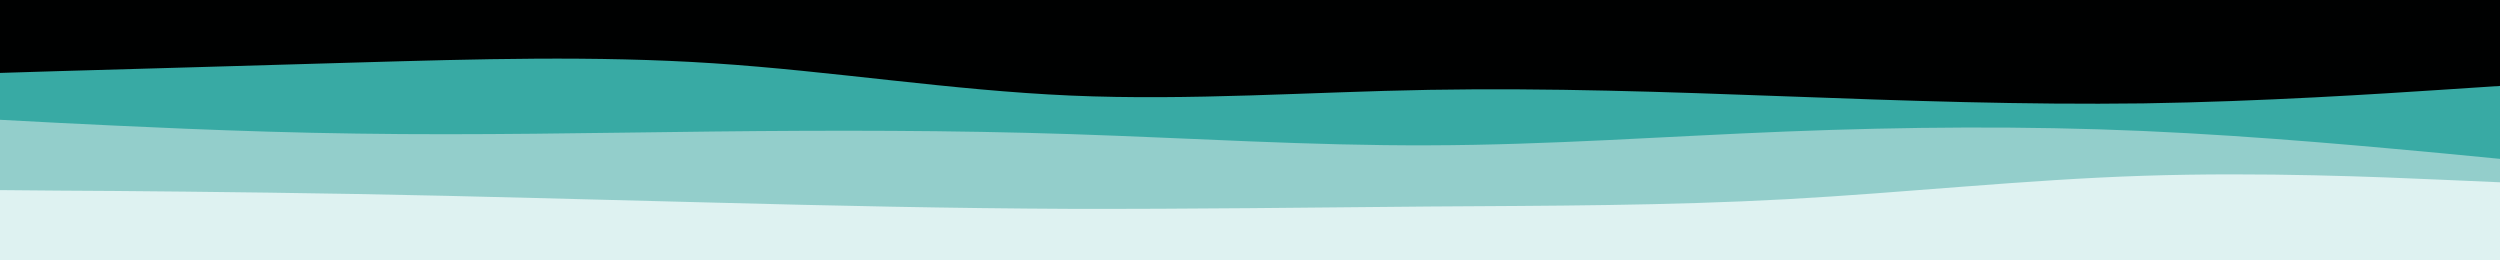 <svg id="visual" viewBox="0 0 960 100" width="960" height="100" xmlns="http://www.w3.org/2000/svg" xmlns:xlink="http://www.w3.org/1999/xlink" version="1.1"><rect x="0" y="0" width="960" height="100" fill="#000101"></rect><path d="M0 28L22.8 27.3C45.7 26.7 91.3 25.3 137 24C182.7 22.7 228.3 21.3 274 24.3C319.7 27.3 365.3 34.7 411.2 36.7C457 38.7 503 35.3 548.8 34.5C594.7 33.7 640.3 35.3 686 37C731.7 38.7 777.3 40.3 823 39.7C868.7 39 914.3 36 937.2 34.5L960 33L960 101L937.2 101C914.3 101 868.7 101 823 101C777.3 101 731.7 101 686 101C640.3 101 594.7 101 548.8 101C503 101 457 101 411.2 101C365.3 101 319.7 101 274 101C228.3 101 182.7 101 137 101C91.3 101 45.7 101 22.8 101L0 101Z" fill="#38aaa4"></path><path d="M0 46L22.8 47.2C45.7 48.3 91.3 50.7 137 51.3C182.7 52 228.3 51 274 50.5C319.7 50 365.3 50 411.2 51.5C457 53 503 56 548.8 55.8C594.7 55.7 640.3 52.3 686 50.5C731.7 48.7 777.3 48.3 823 50.3C868.7 52.3 914.3 56.7 937.2 58.8L960 61L960 101L937.2 101C914.3 101 868.7 101 823 101C777.3 101 731.7 101 686 101C640.3 101 594.7 101 548.8 101C503 101 457 101 411.2 101C365.3 101 319.7 101 274 101C228.3 101 182.7 101 137 101C91.3 101 45.7 101 22.8 101L0 101Z" fill="#93cecb"></path><path d="M0 73L22.8 73.2C45.7 73.3 91.3 73.7 137 74.5C182.7 75.3 228.3 76.7 274 77.8C319.7 79 365.3 80 411.2 80.2C457 80.3 503 79.7 548.8 79.3C594.7 79 640.3 79 686 76.5C731.7 74 777.3 69 823 67.5C868.7 66 914.3 68 937.2 69L960 70L960 101L937.2 101C914.3 101 868.7 101 823 101C777.3 101 731.7 101 686 101C640.3 101 594.7 101 548.8 101C503 101 457 101 411.2 101C365.3 101 319.7 101 274 101C228.3 101 182.7 101 137 101C91.3 101 45.7 101 22.8 101L0 101Z" fill="#def2f1"></path></svg>